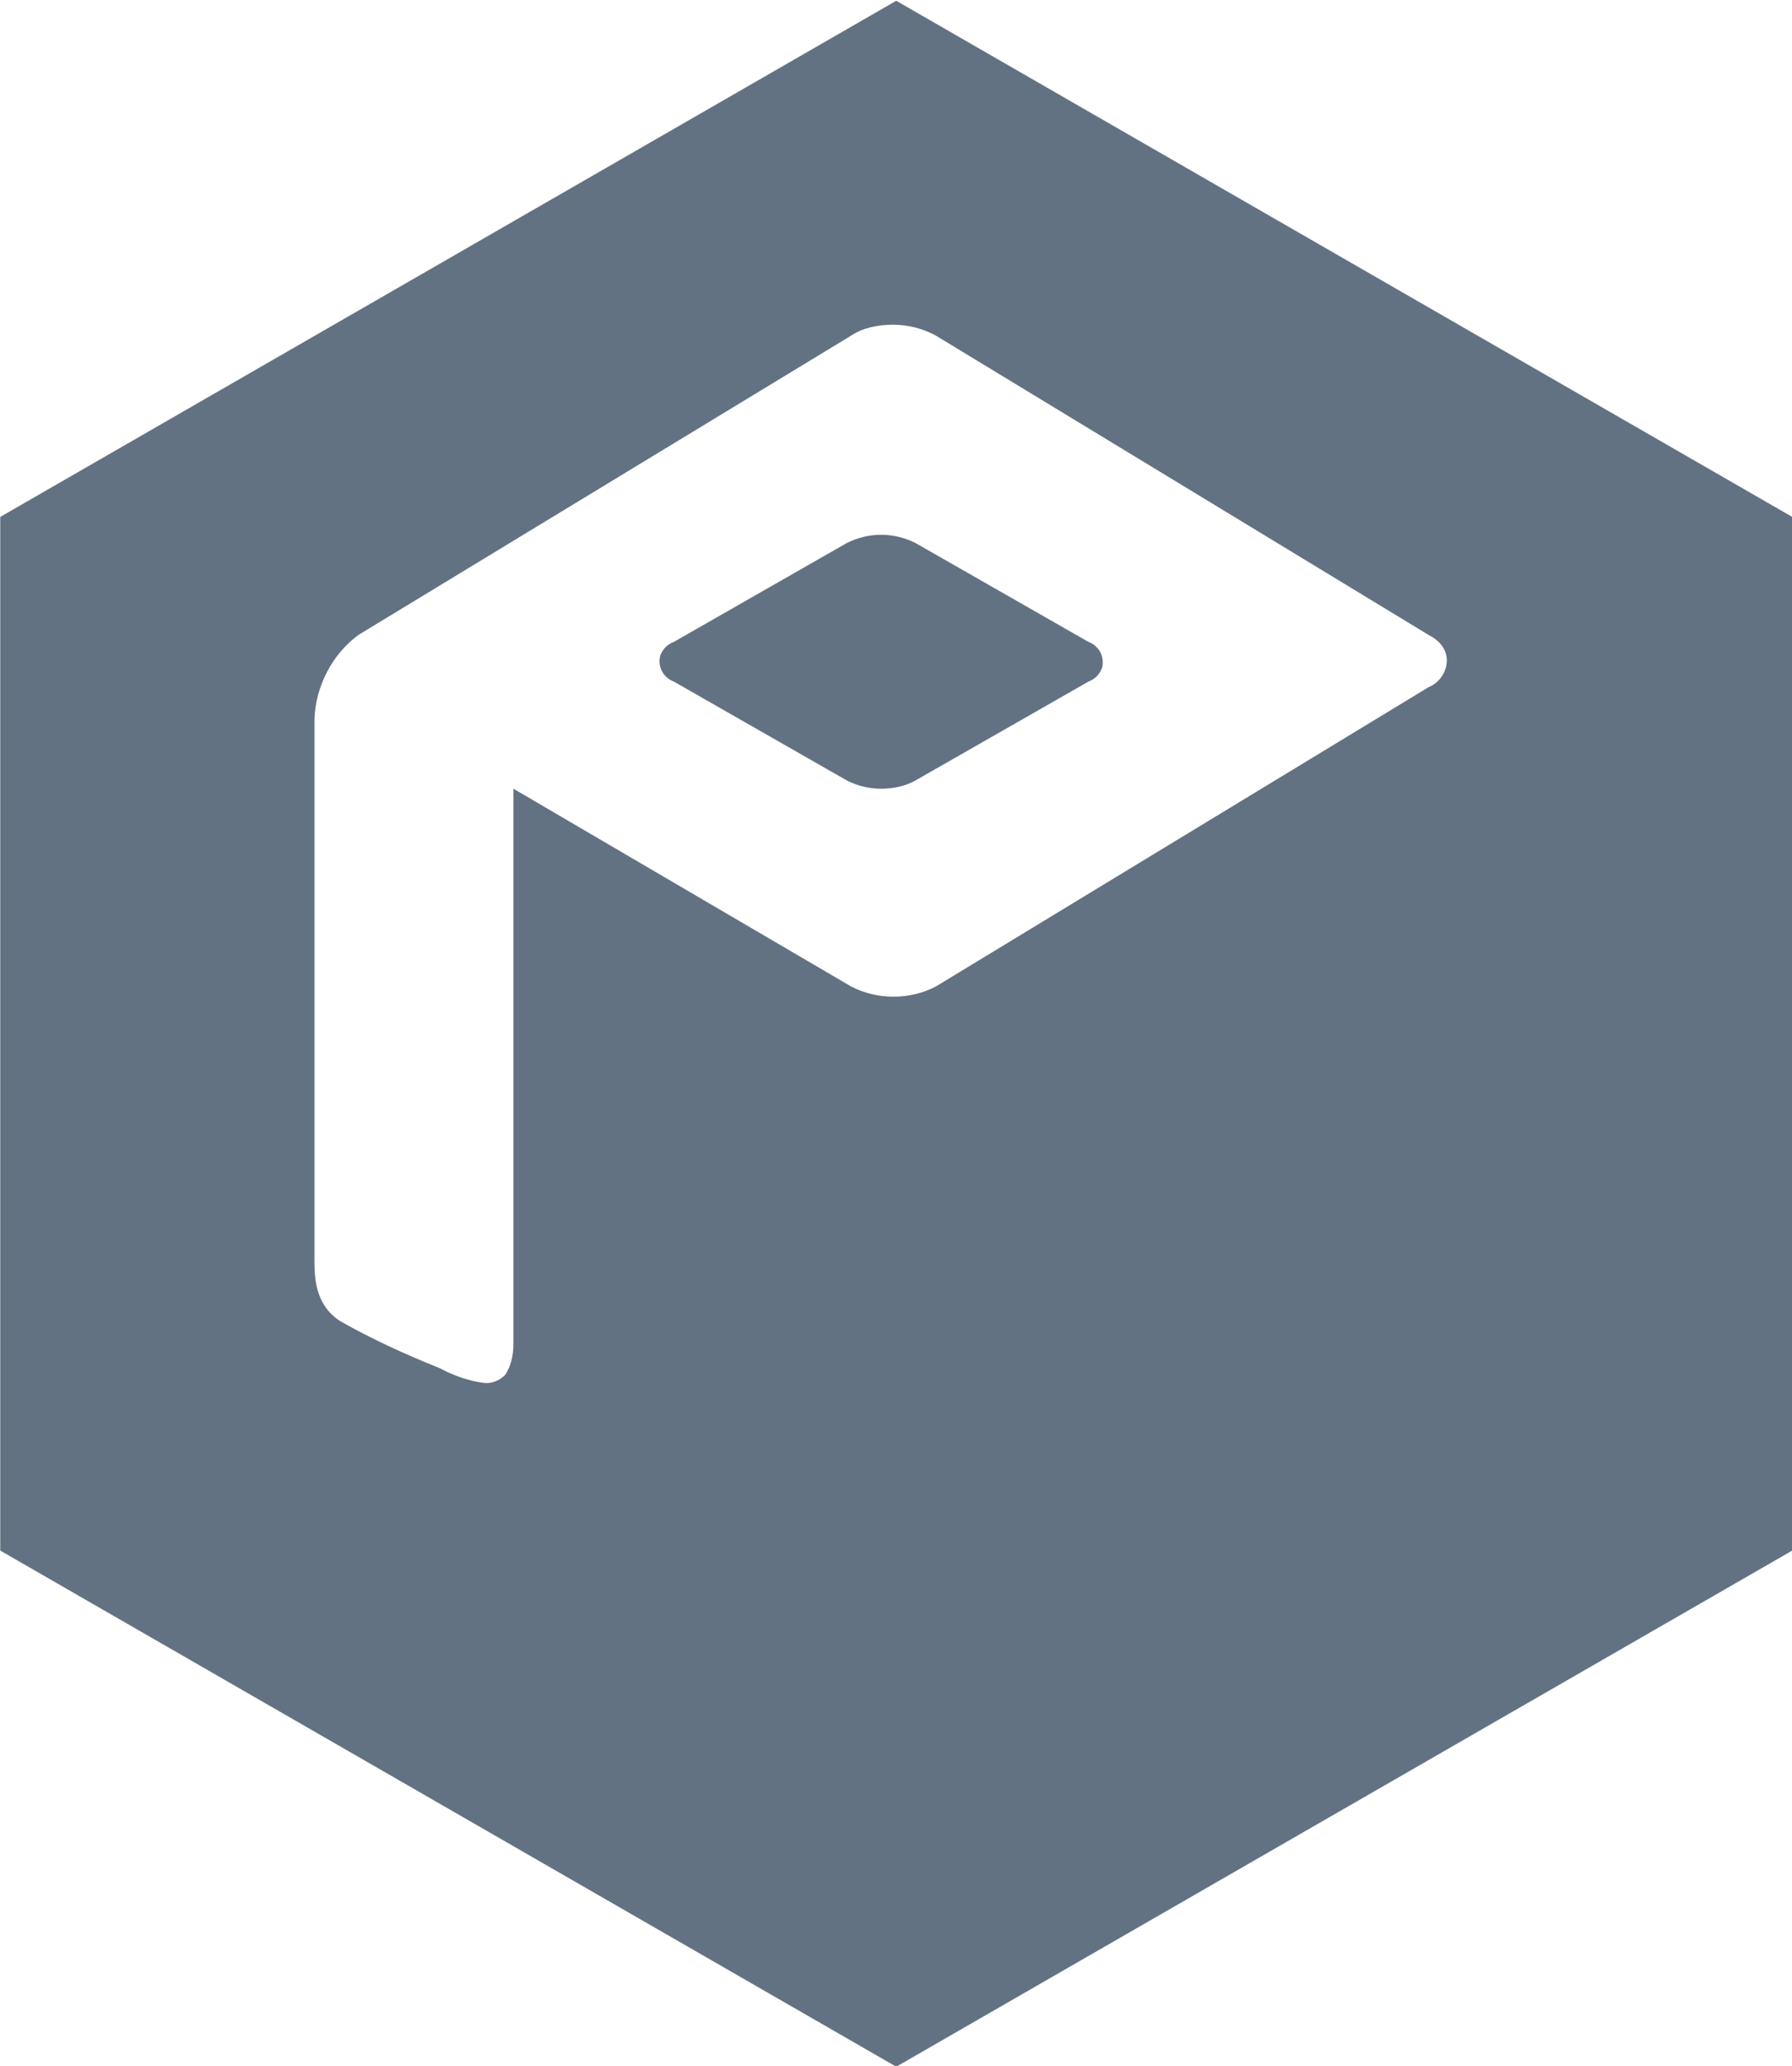 <svg xmlns="http://www.w3.org/2000/svg" viewBox="0 0 130.6 150.5" style="enable-background:new 0 0 130.6 150.5" xml:space="preserve"><path d="m522.5 3857.8-65.3-37.6v-75.3l65.3-37.6 65.3 37.6v75.3l-65.3 37.6zm-.2-126.9c-1.1 0-2.2.2-3.1.8l-35.9 21.8c-1.9 1.4-3.1 3.7-3.2 6.1v39.4c0 1.2 0 3.3 1.9 4.5 2.3 1.3 4.7 2.4 7.2 3.4l.6.3c.9.4 1.8.7 2.8.8.5 0 1-.2 1.4-.6.4-.6.6-1.4.6-2.2v-40.5l24.6 14.4c1.9 1 4.3 1 6.2 0l35.9-21.8c1-.4 1.6-1.6 1.2-2.6-.2-.5-.6-.9-1.2-1.2l-35.9-21.8c-.9-.5-2-.8-3.1-.8zm-.9 33.8c-.9 0-1.7-.2-2.5-.6l-12.6-7.2c-.8-.3-1.2-1.1-1-1.9.2-.5.5-.8 1-1l12.6-7.2c1.6-.8 3.4-.8 5 0l12.6 7.2c.8.3 1.2 1.1 1 1.9-.2.5-.5.8-1 1l-12.6 7.2c-.7.4-1.6.6-2.5.6z" style="fill:#637282" transform="translate(-457.182 -3707.244)"/></svg>